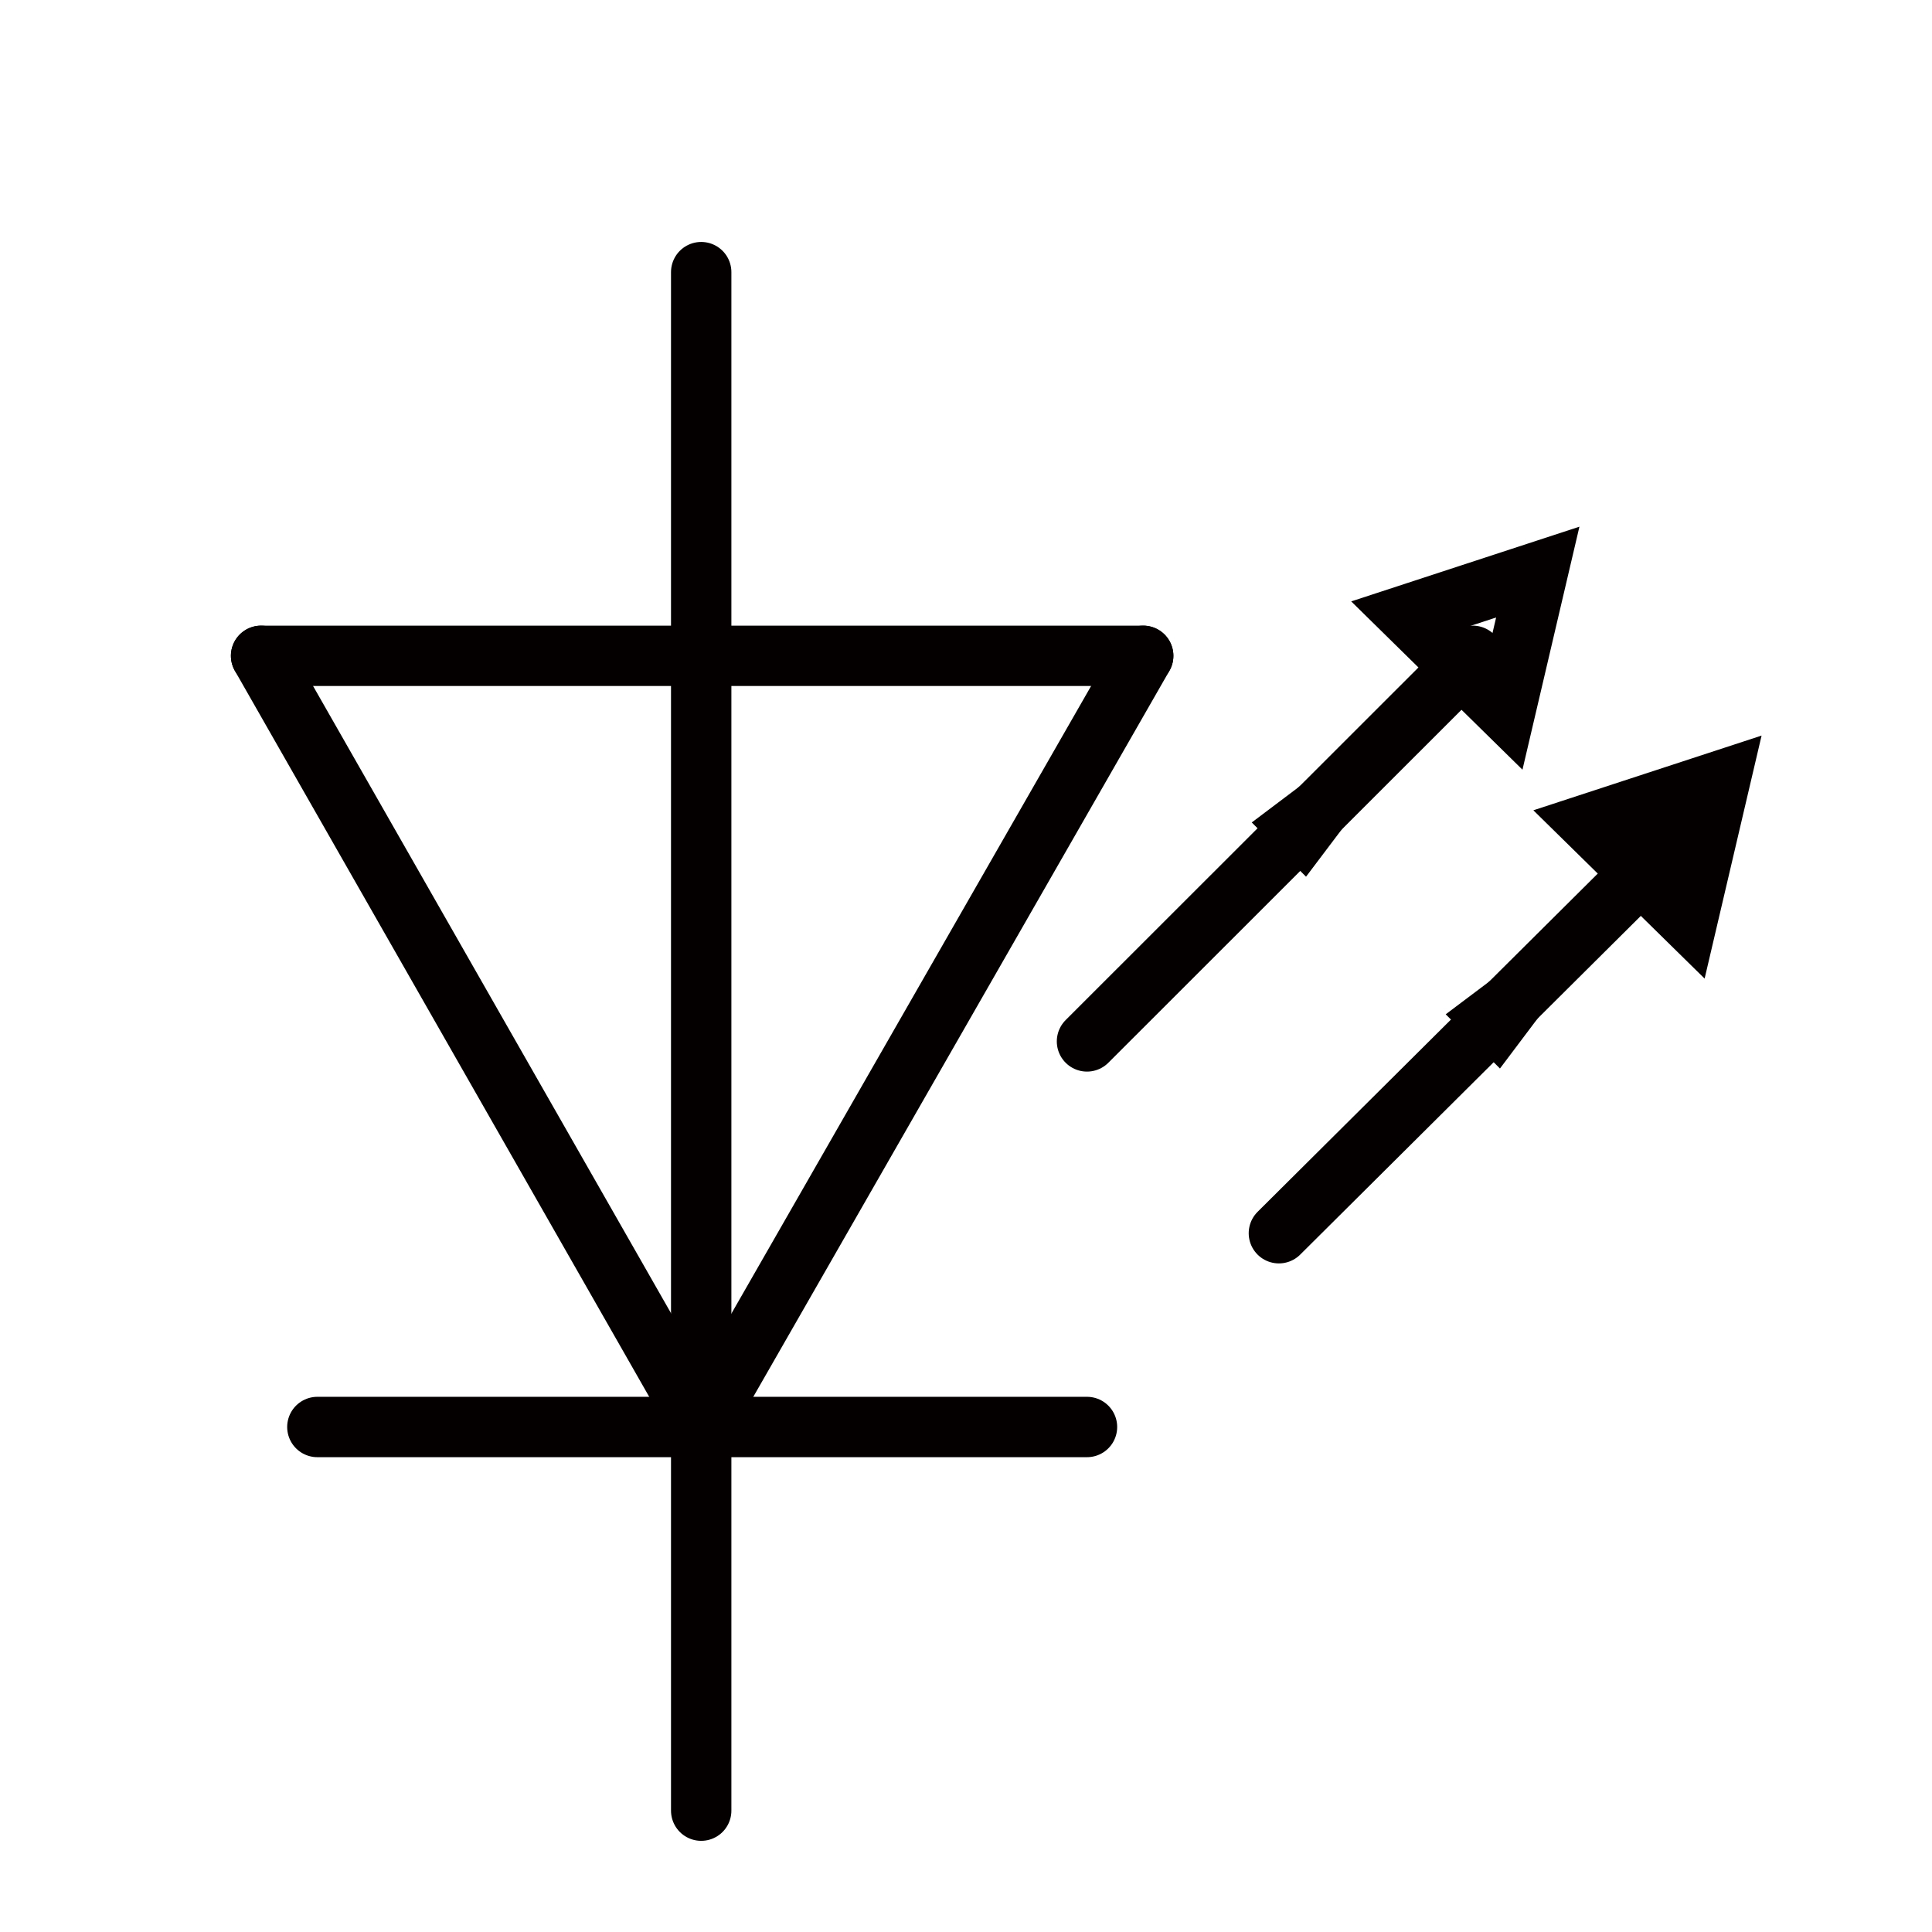  
<svg version="1.1" id="图层_1" xmlns:agg="http://www.example.com"
	 xmlns="http://www.w3.org/2000/svg" xmlns:xlink="http://www.w3.org/1999/xlink" x="0px" y="0px" width="64px" height="64px"
	 viewBox="0 0 64 64" enable-background="new 0 0 64 64" xml:space="preserve">
<line fill="none" stroke="#040000" stroke-width="2" stroke-linecap="round" stroke-miterlimit="10" x1="23.228" y1="9.015" x2="23.228" y2="59.98"/>
<line fill="none" stroke="#040000" stroke-width="2" stroke-linecap="round" stroke-miterlimit="10" x1="10.513" y1="47.271" x2="36.008" y2="47.271"/>
<line fill="none" stroke="#040000" stroke-width="2" stroke-linecap="round" stroke-miterlimit="10" x1="36.008" y1="34.498" x2="48.788" y2="21.725"/>
<polygon fill="#040000" points="48.788,21.725 43.264,29.042 41.466,27.245 "/>
<polygon fill="#040000" points="55.146,28.143 49.688,35.396 47.891,33.6 "/>
<line fill="none" stroke="#040000" stroke-width="2" stroke-linecap="round" stroke-miterlimit="10" x1="42.365" y1="40.852" x2="55.146" y2="28.143"/>
<line fill="none" stroke="#040000" stroke-width="2" stroke-linecap="round" stroke-miterlimit="10" x1="23.228" y1="47.271" x2="37.87" y2="21.725"/>
<line fill="none" stroke="#040000" stroke-width="2" stroke-linecap="round" stroke-miterlimit="10" x1="37.87" y1="21.725" x2="8.649" y2="21.725"/>
<line fill="none" stroke="#040000" stroke-width="2" stroke-linecap="round" stroke-miterlimit="10" x1="8.649" y1="21.725" x2="23.228" y2="47.271"/>
<polygon fill="none" stroke="#040000" stroke-width="2" stroke-linecap="round" stroke-miterlimit="10" points="49.866,23.537 
	46.634,20.361 50.941,18.951 "/>
<polygon fill="none" stroke="#040000" stroke-width="2" stroke-linecap="round" stroke-miterlimit="10" points="55.9,30.457 
	52.668,27.281 56.975,25.871 "/>
</svg>
